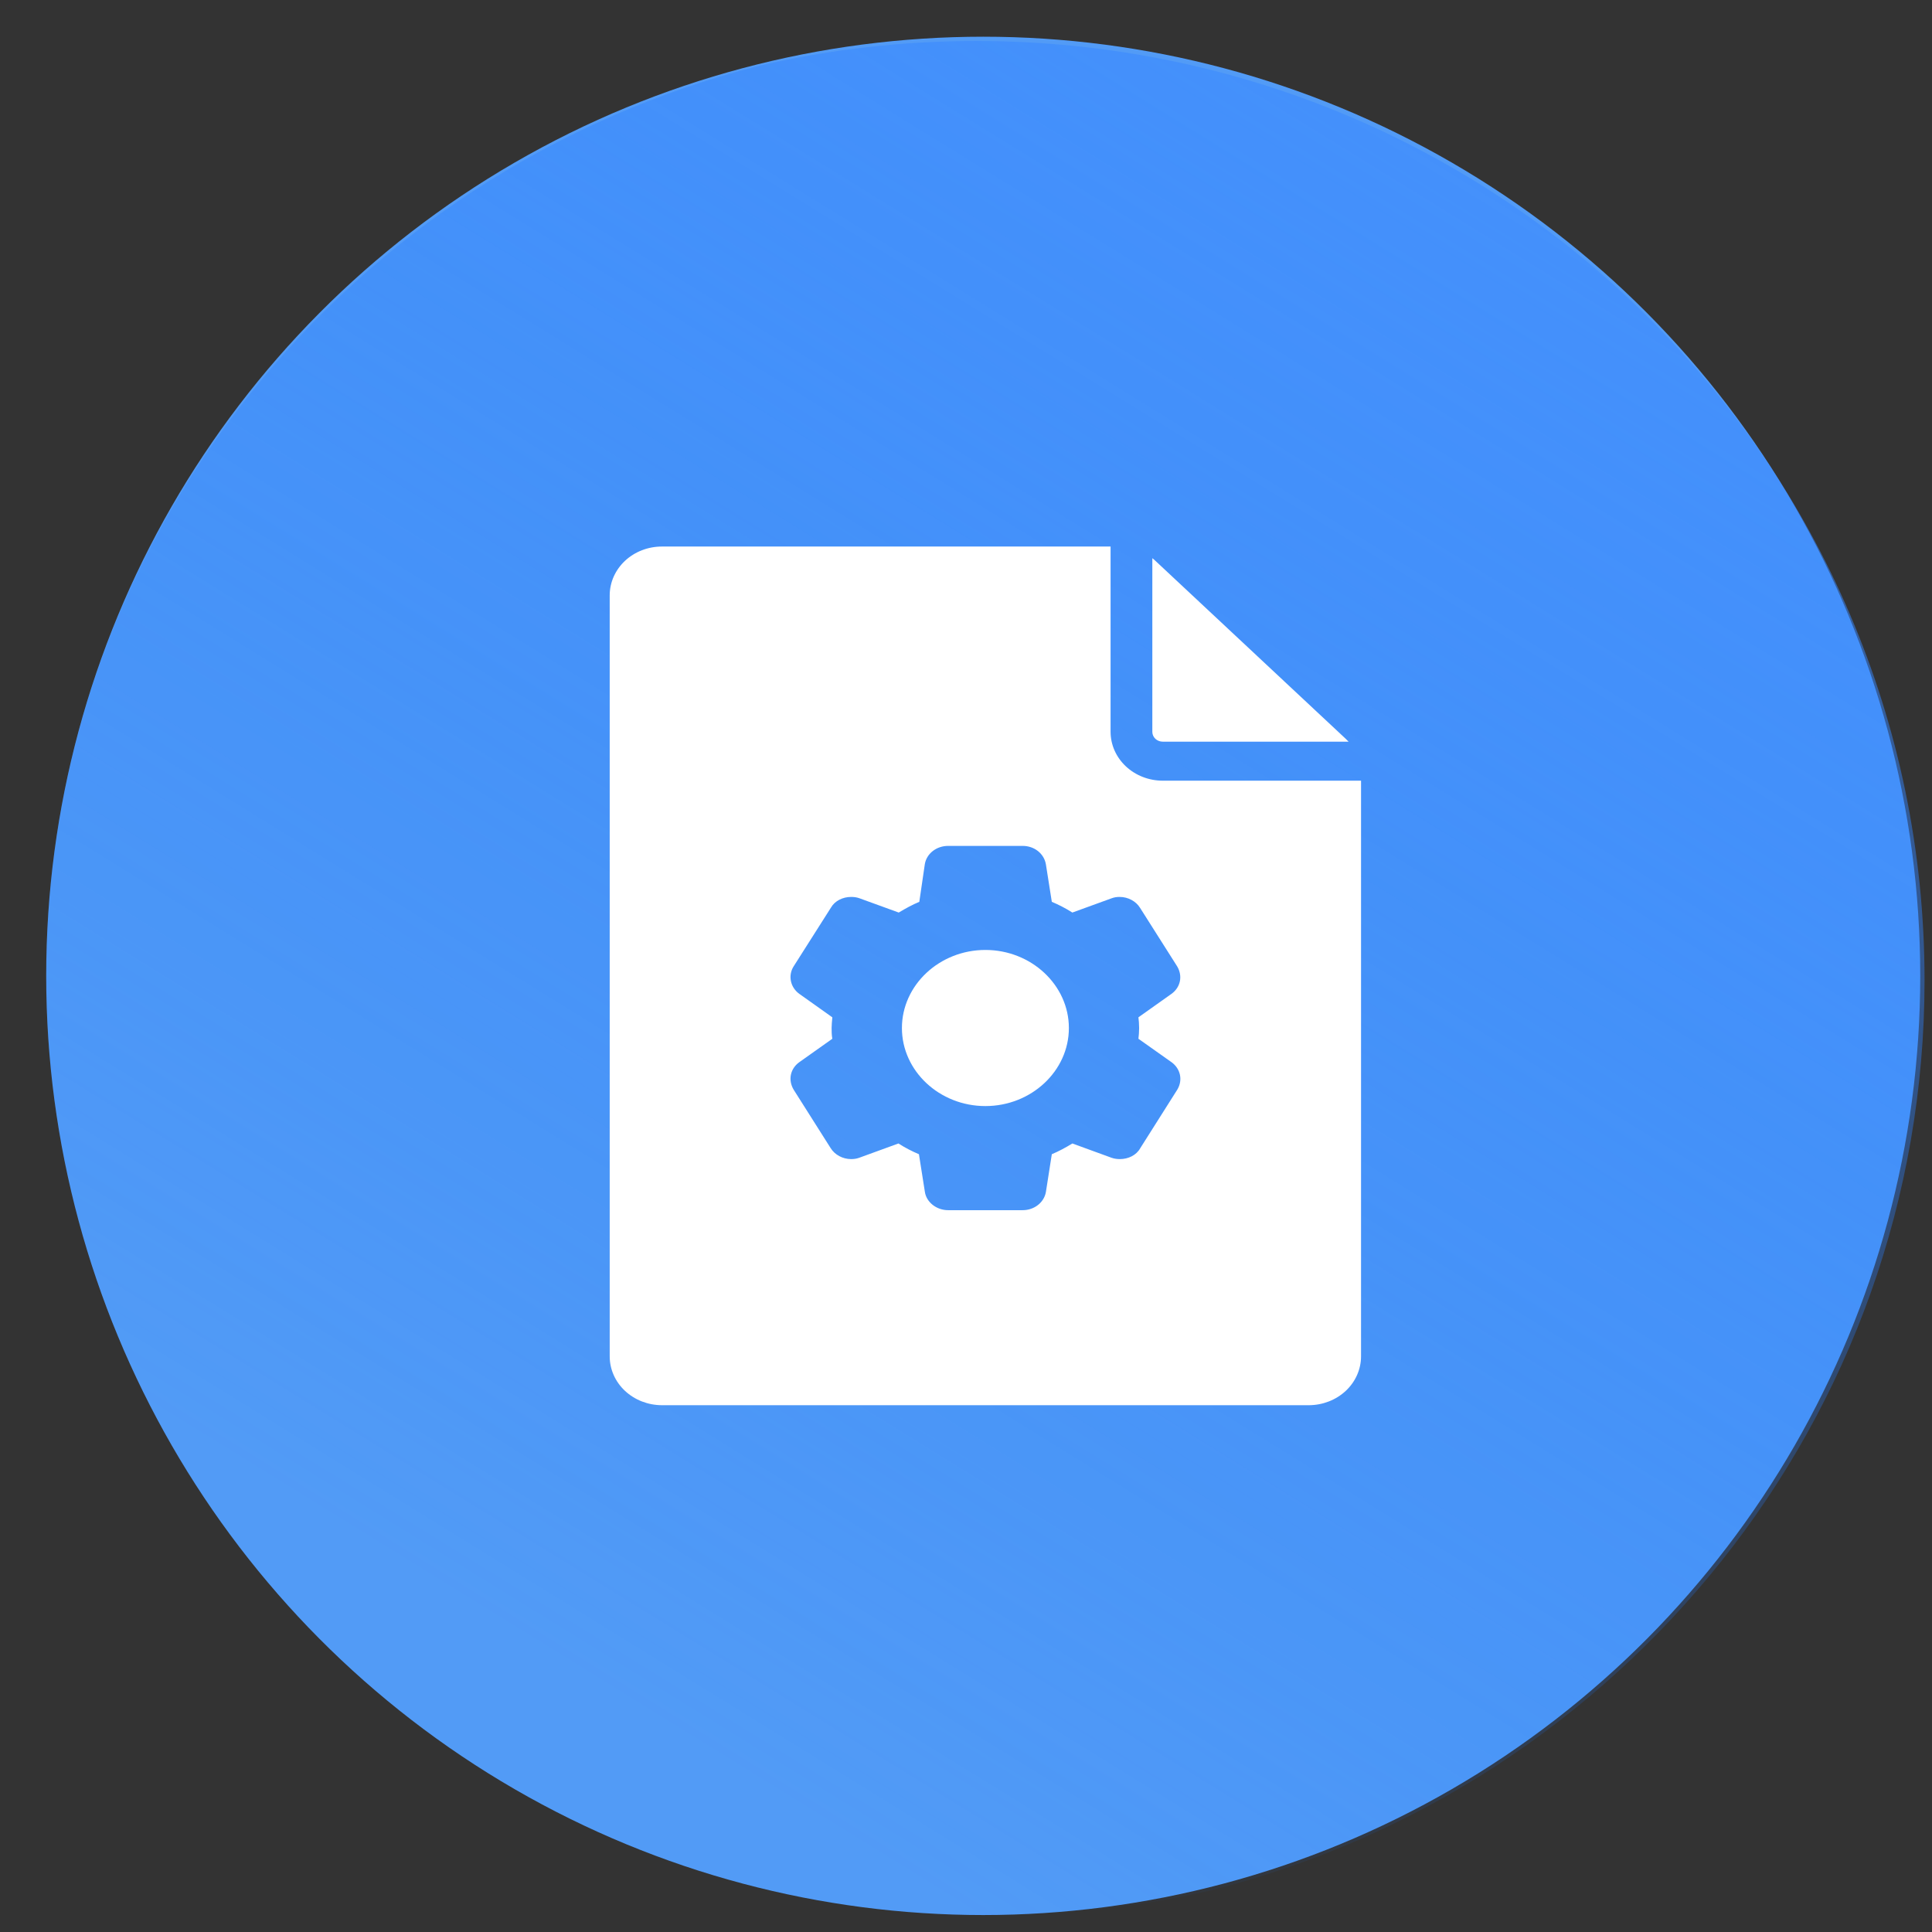 <svg width="35" height="35" viewBox="0 0 36 36" fill="none" xmlns="http://www.w3.org/2000/svg">
<rect x="0" y="0" width="36" height="36" fill="#333333" stroke="none"/>
<ellipse cx="18.321" cy="18.184" rx="17.46" ry="17.5" fill="#529BF6"/>
<path fill-rule="evenodd" clip-rule="evenodd" d="M14.165 1.221C15.459 0.922 16.808 0.764 18.195 0.764C27.952 0.764 35.861 8.599 35.861 18.264C35.861 26.437 30.204 33.302 22.557 35.226C21.263 35.525 19.914 35.683 18.527 35.683C8.77 35.683 0.861 27.848 0.861 18.183C0.861 10.01 6.518 3.145 14.165 1.221Z" fill="url(#paint0_linear_1344_40739)" fill-opacity="0.75"/>
<path fill-rule="evenodd" clip-rule="evenodd" d="M21.529 10.45C21.511 10.433 21.492 10.416 21.472 10.401V13.638C21.472 13.686 21.493 13.733 21.529 13.767C21.566 13.801 21.615 13.82 21.667 13.82H25.129C25.112 13.802 25.095 13.784 25.076 13.767L21.529 10.45ZM20.694 10.184V13.638C20.695 13.879 20.797 14.11 20.98 14.281C21.162 14.451 21.409 14.547 21.667 14.547H25.361V25.274C25.361 25.515 25.258 25.747 25.076 25.917C24.894 26.087 24.647 26.183 24.389 26.184H12.333C12.075 26.183 11.828 26.087 11.646 25.917C11.464 25.747 11.361 25.515 11.361 25.274V11.093C11.361 10.852 11.464 10.621 11.646 10.45C11.828 10.28 12.075 10.184 12.333 10.184H20.694ZM21.213 19.356L21.829 19.792C21.997 19.913 22.043 20.125 21.939 20.301L21.245 21.398C21.174 21.525 21.025 21.598 20.869 21.598C20.818 21.598 20.766 21.592 20.714 21.574L19.982 21.307C19.852 21.386 19.729 21.453 19.599 21.507L19.489 22.21C19.456 22.404 19.275 22.55 19.055 22.55H17.668C17.447 22.55 17.259 22.398 17.233 22.204L17.123 21.507C16.994 21.453 16.864 21.386 16.741 21.307L16.008 21.574C15.957 21.592 15.911 21.598 15.859 21.598C15.704 21.598 15.555 21.519 15.477 21.392L14.79 20.307C14.68 20.125 14.725 19.913 14.894 19.792L15.509 19.356C15.496 19.283 15.496 19.216 15.496 19.156C15.496 19.1 15.502 19.04 15.508 18.974C15.508 18.968 15.509 18.962 15.509 18.956L14.894 18.519C14.725 18.398 14.68 18.174 14.79 18.004L15.483 16.913C15.555 16.786 15.704 16.713 15.859 16.713C15.911 16.713 15.963 16.719 16.015 16.738L16.747 17.004C16.877 16.925 17 16.859 17.13 16.804L17.233 16.101C17.266 15.907 17.447 15.762 17.668 15.762H19.055C19.275 15.762 19.456 15.907 19.489 16.107L19.599 16.804C19.729 16.859 19.858 16.925 19.982 17.004L20.714 16.738C20.766 16.719 20.811 16.713 20.863 16.713C21.019 16.713 21.168 16.792 21.245 16.919L21.933 18.004C22.043 18.186 21.997 18.398 21.829 18.519L21.213 18.956C21.22 19.016 21.226 19.083 21.226 19.156C21.226 19.228 21.22 19.295 21.213 19.356ZM18.361 20.61C19.217 20.61 19.917 19.956 19.917 19.156C19.917 18.356 19.217 17.701 18.361 17.701C17.506 17.701 16.806 18.356 16.806 19.156C16.806 19.956 17.506 20.61 18.361 20.61Z" fill="white"/>
<defs>
<linearGradient id="paint0_linear_1344_40739" x1="35.861" y1="0.914" x2="15.396" y2="34.012" gradientUnits="userSpaceOnUse">
<stop offset="0" stop-color="#438EFF" stop-opacity="0.948"/>
<stop offset="1" stop-color="#1371FF" stop-opacity="0"/>
</linearGradient>
</defs>
</svg>
